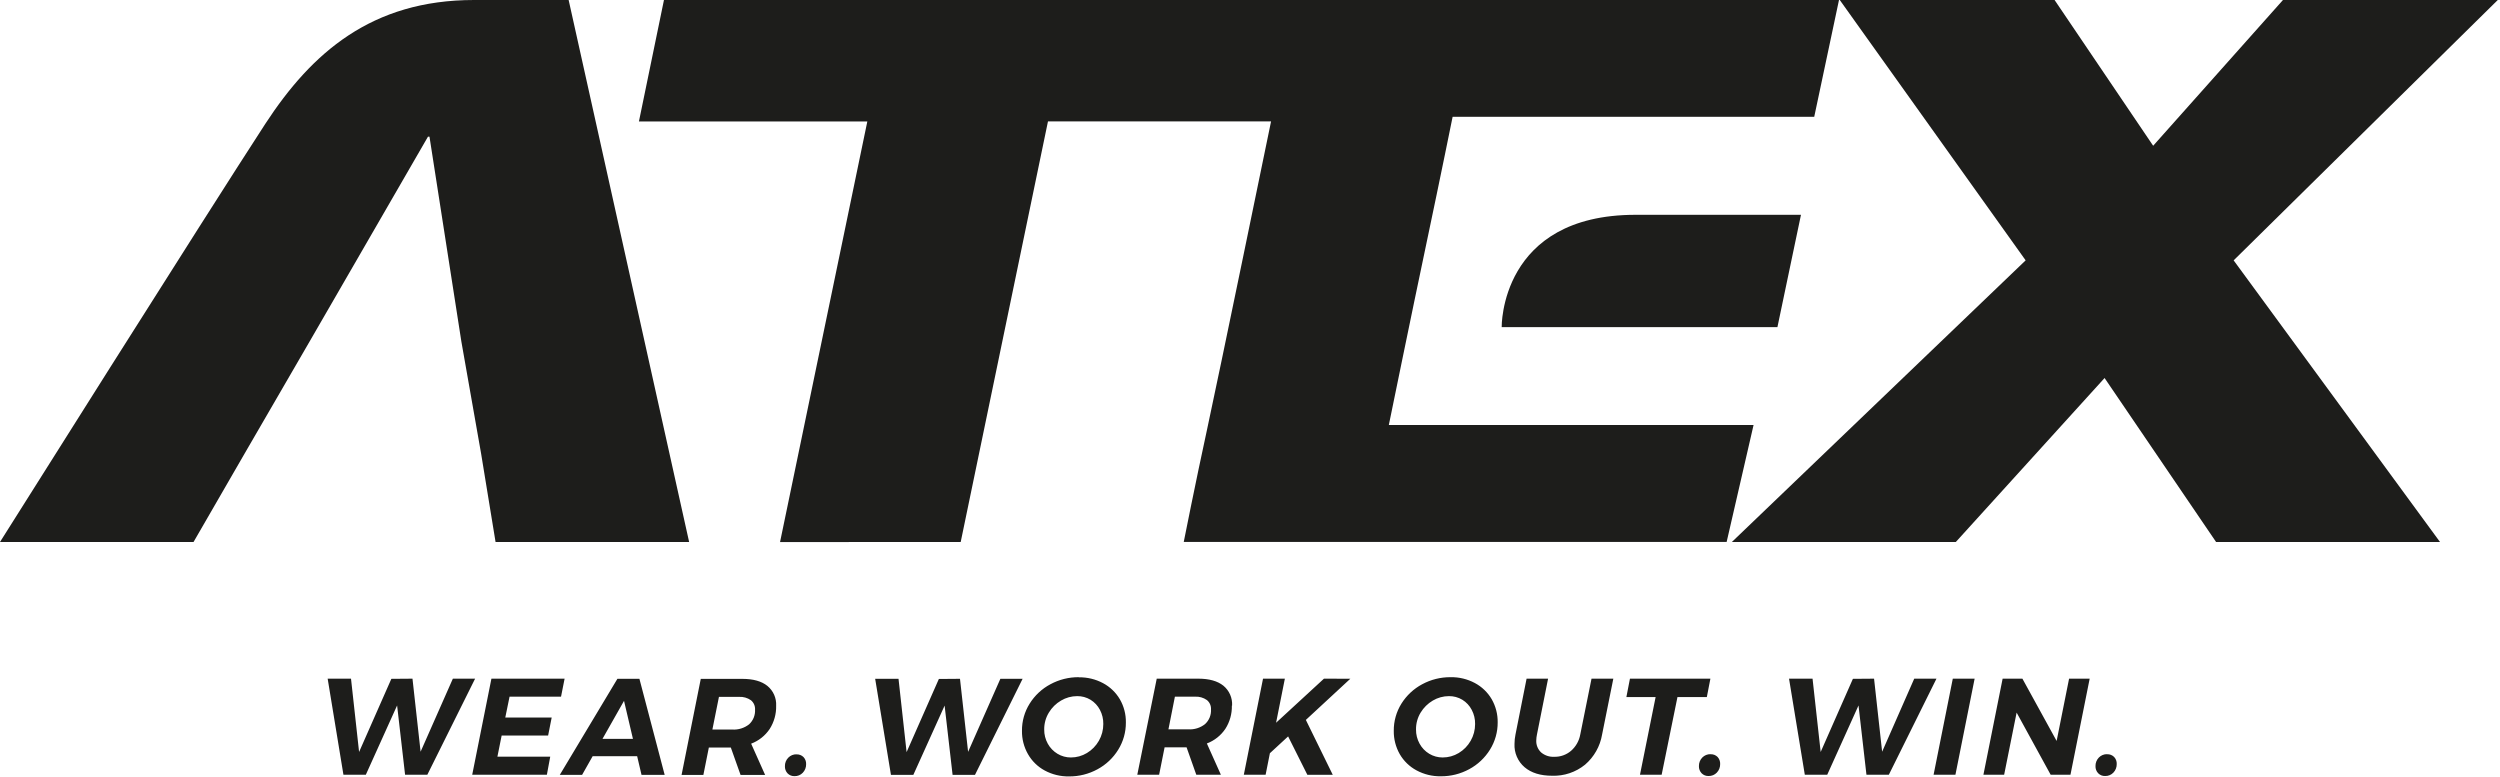 <svg viewBox="0 0 743 231" fill="none" xmlns="http://www.w3.org/2000/svg">
<g clip-path="url(#clip0)">
<path d="M169 0H140.89C110.38 0 92.6 15.76 78.89 36.74C61.09 64.08 0 161.08 0 161.08H57.52L72.64 134.9L92 101.52L127.2 40.61H127.64L137.12 101.52L143 134.9L147.28 161.08H204.81L169 0Z" fill="#1D1D1B"/>
<path d="M285.52 161.08L311.46 36.08H377.76C377.76 36.08 362.21 111.69 358.76 127.54C355.31 143.39 351.81 161.06 351.81 161.06H513.16L521.16 126.31H412.76C412.76 126.31 419.68 92.47 423.94 72.31C428.2 52.15 431.72 34.71 431.72 34.71H539.19L546.55 0H197.33L189.89 36.1H257.77L231.83 161.1L285.52 161.08Z" fill="#1D1D1B"/>
<path d="M742.34 0H678.5L639.92 43.32L610.62 0H546.78L602.02 77.38L514.71 161.08H581.27L625.48 112.35L658.62 161.08H725.17L663.84 77.38L742.34 0Z" fill="#1D1D1B"/>
<path d="M446.3 97.23H528.25L535.25 63.84H486.08C445.73 63.84 446.3 97.23 446.3 97.23Z" fill="#1D1D1B"/>
<path d="M626.23 224.14C625.775 224.129 625.322 224.212 624.901 224.385C624.479 224.557 624.098 224.814 623.78 225.14C623.451 225.477 623.193 225.876 623.022 226.314C622.85 226.752 622.768 227.22 622.78 227.69C622.765 228.079 622.828 228.467 622.965 228.831C623.102 229.195 623.312 229.528 623.58 229.81C623.847 230.083 624.168 230.297 624.523 230.439C624.878 230.58 625.258 230.645 625.64 230.63C626.095 230.643 626.549 230.561 626.971 230.389C627.393 230.217 627.774 229.958 628.09 229.63C628.418 229.289 628.676 228.886 628.847 228.445C629.019 228.004 629.101 227.533 629.09 227.06C629.107 226.676 629.047 226.292 628.913 225.931C628.779 225.57 628.574 225.24 628.31 224.96C628.037 224.69 627.712 224.48 627.354 224.342C626.996 224.205 626.613 224.143 626.23 224.16V224.14ZM611.23 220.21L601.06 201.7H595.18L589.47 230.26H595.63L599.34 211.78L609.46 230.26H615.34L621.05 201.7H614.93L611.23 220.21ZM580.37 201.7L574.66 230.26H581.15L586.86 201.7H580.37ZM559.37 223.41L556.97 201.7L550.68 201.75L541.1 223.49L538.69 201.7H531.7L536.39 230.26H543.05L552.35 209.66L554.71 230.26H561.36L575.52 201.7H568.91L559.37 223.41ZM508.37 224.14C507.915 224.129 507.462 224.212 507.041 224.385C506.619 224.557 506.238 224.814 505.92 225.14C505.591 225.477 505.333 225.876 505.162 226.314C504.99 226.752 504.908 227.22 504.92 227.69C504.905 228.079 504.968 228.467 505.105 228.831C505.242 229.195 505.452 229.528 505.72 229.81C505.986 230.084 506.308 230.298 506.663 230.439C507.017 230.581 507.398 230.646 507.78 230.63C508.235 230.643 508.689 230.561 509.111 230.389C509.532 230.217 509.914 229.958 510.23 229.63C510.559 229.289 510.816 228.887 510.988 228.445C511.16 228.004 511.242 227.533 511.23 227.06C511.247 226.676 511.188 226.293 511.055 225.933C510.923 225.572 510.721 225.242 510.46 224.96C510.187 224.69 509.862 224.48 509.504 224.342C509.146 224.205 508.763 224.143 508.38 224.16L508.37 224.14ZM484.42 201.7L483.36 207.17H492.05L487.4 230.26H493.84L498.54 207.17H507.27L508.33 201.7H484.42ZM479.48 201.7H473L469.65 218.31C469.315 220.183 468.352 221.887 466.92 223.14C465.531 224.331 463.749 224.965 461.92 224.92C460.497 225 459.098 224.531 458.01 223.61C457.524 223.152 457.145 222.593 456.898 221.973C456.651 221.353 456.542 220.686 456.58 220.02C456.594 219.445 456.661 218.873 456.78 218.31L460.09 201.7H453.7L450.4 218.31C450.21 219.221 450.112 220.149 450.11 221.08C450.048 222.389 450.286 223.695 450.806 224.897C451.326 226.1 452.114 227.168 453.11 228.02C455.11 229.71 457.83 230.55 461.29 230.55C464.843 230.671 468.321 229.502 471.08 227.26C473.76 224.959 475.55 221.792 476.14 218.31L479.48 201.7ZM430.61 206.89C432.018 206.868 433.404 207.243 434.61 207.97C435.795 208.698 436.76 209.735 437.4 210.97C438.083 212.263 438.427 213.708 438.4 215.17C438.41 216.924 437.954 218.649 437.08 220.17C436.229 221.665 435.006 222.916 433.53 223.8C432.093 224.666 430.447 225.123 428.77 225.12C427.361 225.129 425.976 224.749 424.77 224.02C423.562 223.295 422.571 222.259 421.9 221.02C421.184 219.73 420.819 218.275 420.84 216.8C420.817 215.039 421.288 213.307 422.2 211.8C423.093 210.32 424.34 209.086 425.83 208.21C427.282 207.346 428.94 206.89 430.63 206.89H430.61ZM431.12 201.26C428.171 201.236 425.264 201.958 422.67 203.36C420.15 204.707 418.027 206.689 416.51 209.11C414.993 211.537 414.201 214.348 414.23 217.21C414.196 219.63 414.806 222.015 416 224.12C417.183 226.168 418.914 227.845 421 228.96C423.217 230.152 425.703 230.754 428.22 230.71C431.171 230.732 434.079 230.003 436.67 228.59C439.197 227.227 441.321 225.223 442.83 222.78C444.342 220.35 445.132 217.541 445.11 214.68C445.145 212.261 444.527 209.877 443.32 207.78C442.127 205.753 440.396 204.095 438.32 202.99C436.112 201.813 433.641 201.217 431.14 201.26H431.12ZM393.48 201.7L379.25 214.8L381.86 201.7H375.37L369.66 230.26H376.14L377.41 223.86L382.83 218.86L388.55 230.28H396.1L388.1 213.96L401.32 201.72L393.48 201.7ZM349.18 207.05H355.18C356.426 206.98 357.659 207.333 358.68 208.05C359.092 208.383 359.419 208.811 359.633 209.296C359.847 209.781 359.942 210.311 359.91 210.84C359.957 211.655 359.822 212.47 359.514 213.226C359.206 213.982 358.733 214.66 358.13 215.21C356.726 216.317 354.964 216.869 353.18 216.76H347.26L349.18 207.05ZM366.18 209.7C366.243 208.581 366.042 207.462 365.592 206.435C365.142 205.408 364.456 204.502 363.59 203.79C361.857 202.403 359.387 201.707 356.18 201.7H343.78L338 230.26H344.49L346.12 222.1H352.65L355.54 230.26H362.85L358.68 220.96C360.915 220.116 362.833 218.6 364.17 216.62C365.494 214.559 366.17 212.149 366.11 209.7H366.18ZM320.11 206.89C321.518 206.867 322.904 207.242 324.11 207.97C325.295 208.698 326.26 209.735 326.9 210.97C327.583 212.263 327.927 213.708 327.9 215.17C327.91 216.924 327.454 218.649 326.58 220.17C325.729 221.665 324.506 222.916 323.03 223.8C321.597 224.666 319.954 225.122 318.28 225.12C316.871 225.129 315.486 224.749 314.28 224.02C313.072 223.291 312.079 222.256 311.4 221.02C310.684 219.73 310.319 218.275 310.34 216.8C310.32 215.038 310.795 213.306 311.71 211.8C312.597 210.316 313.846 209.081 315.34 208.21C316.788 207.346 318.443 206.89 320.13 206.89H320.11ZM320.62 201.26C317.674 201.236 314.771 201.958 312.18 203.36C309.656 204.701 307.532 206.685 306.02 209.11C304.493 211.534 303.698 214.346 303.73 217.21C303.694 219.631 304.308 222.018 305.51 224.12C306.68 226.184 308.41 227.876 310.5 229C312.717 230.192 315.203 230.794 317.72 230.75C320.671 230.772 323.579 230.043 326.17 228.63C328.699 227.269 330.824 225.265 332.33 222.82C333.842 220.39 334.632 217.581 334.61 214.72C334.65 212.3 334.031 209.915 332.82 207.82C331.627 205.793 329.896 204.135 327.82 203.03C325.613 201.852 323.141 201.256 320.64 201.3L320.62 201.26ZM287.72 223.45L285.31 201.74L279.03 201.79L269.44 223.53L267.04 201.74H260.1L264.79 230.3H271.44L280.74 209.7L283.11 230.3H289.76L303.92 201.74H297.31L287.72 223.45ZM236.72 224.18C236.266 224.169 235.815 224.253 235.395 224.425C234.975 224.597 234.596 224.854 234.28 225.18C233.949 225.515 233.69 225.914 233.518 226.352C233.347 226.791 233.265 227.259 233.28 227.73C233.263 228.118 233.324 228.506 233.46 228.87C233.595 229.234 233.803 229.568 234.07 229.85C234.337 230.123 234.658 230.337 235.013 230.479C235.368 230.62 235.748 230.685 236.13 230.67C236.586 230.684 237.039 230.603 237.461 230.431C237.883 230.258 238.264 229.999 238.58 229.67C238.908 229.329 239.166 228.926 239.337 228.485C239.509 228.044 239.591 227.573 239.58 227.1C239.597 226.716 239.537 226.331 239.403 225.971C239.269 225.61 239.064 225.28 238.8 225C238.528 224.729 238.202 224.518 237.844 224.381C237.486 224.243 237.103 224.181 236.72 224.2V224.18ZM213.67 207.11H219.67C220.919 207.042 222.154 207.394 223.18 208.11C223.589 208.446 223.913 208.873 224.125 209.358C224.337 209.843 224.431 210.372 224.4 210.9C224.447 211.714 224.312 212.528 224.006 213.284C223.7 214.04 223.23 214.718 222.63 215.27C221.211 216.384 219.431 216.936 217.63 216.82H211.72L213.67 207.11ZM230.67 209.76C230.733 208.64 230.53 207.52 230.078 206.493C229.626 205.466 228.938 204.561 228.07 203.85C226.35 202.463 223.883 201.767 220.67 201.76H208.27L202.56 230.32H209.04L210.67 222.16H217.2L220.1 230.32H227.4L223.24 221.02C225.475 220.176 227.393 218.66 228.73 216.68C230.054 214.619 230.73 212.209 230.67 209.76ZM185.46 208.29L188.11 219.59H179.06L185.46 208.29ZM197.54 230.29L190.03 201.73H183.5L166.37 230.29H173L176.14 224.74H189.36L190.66 230.29H197.54ZM167.8 201.7H146.05L140.34 230.26H162.53L163.53 224.88H147.83L149.09 218.6H162.9L163.96 213.25H150.17L151.44 207.05H166.74L167.8 201.7ZM125 223.41L122.59 201.7L116.31 201.75L106.72 223.49L104.32 201.7H97.38L102.07 230.26H108.72L118.02 209.66L120.39 230.26H127L141.2 201.7H134.59L125 223.41Z" fill="#1D1D1B"/>
</g>
<defs>
<clipPath id="clip0">
<rect width="742.34" height="230.71" fill="white"/>
</clipPath>
</defs>
</svg>
